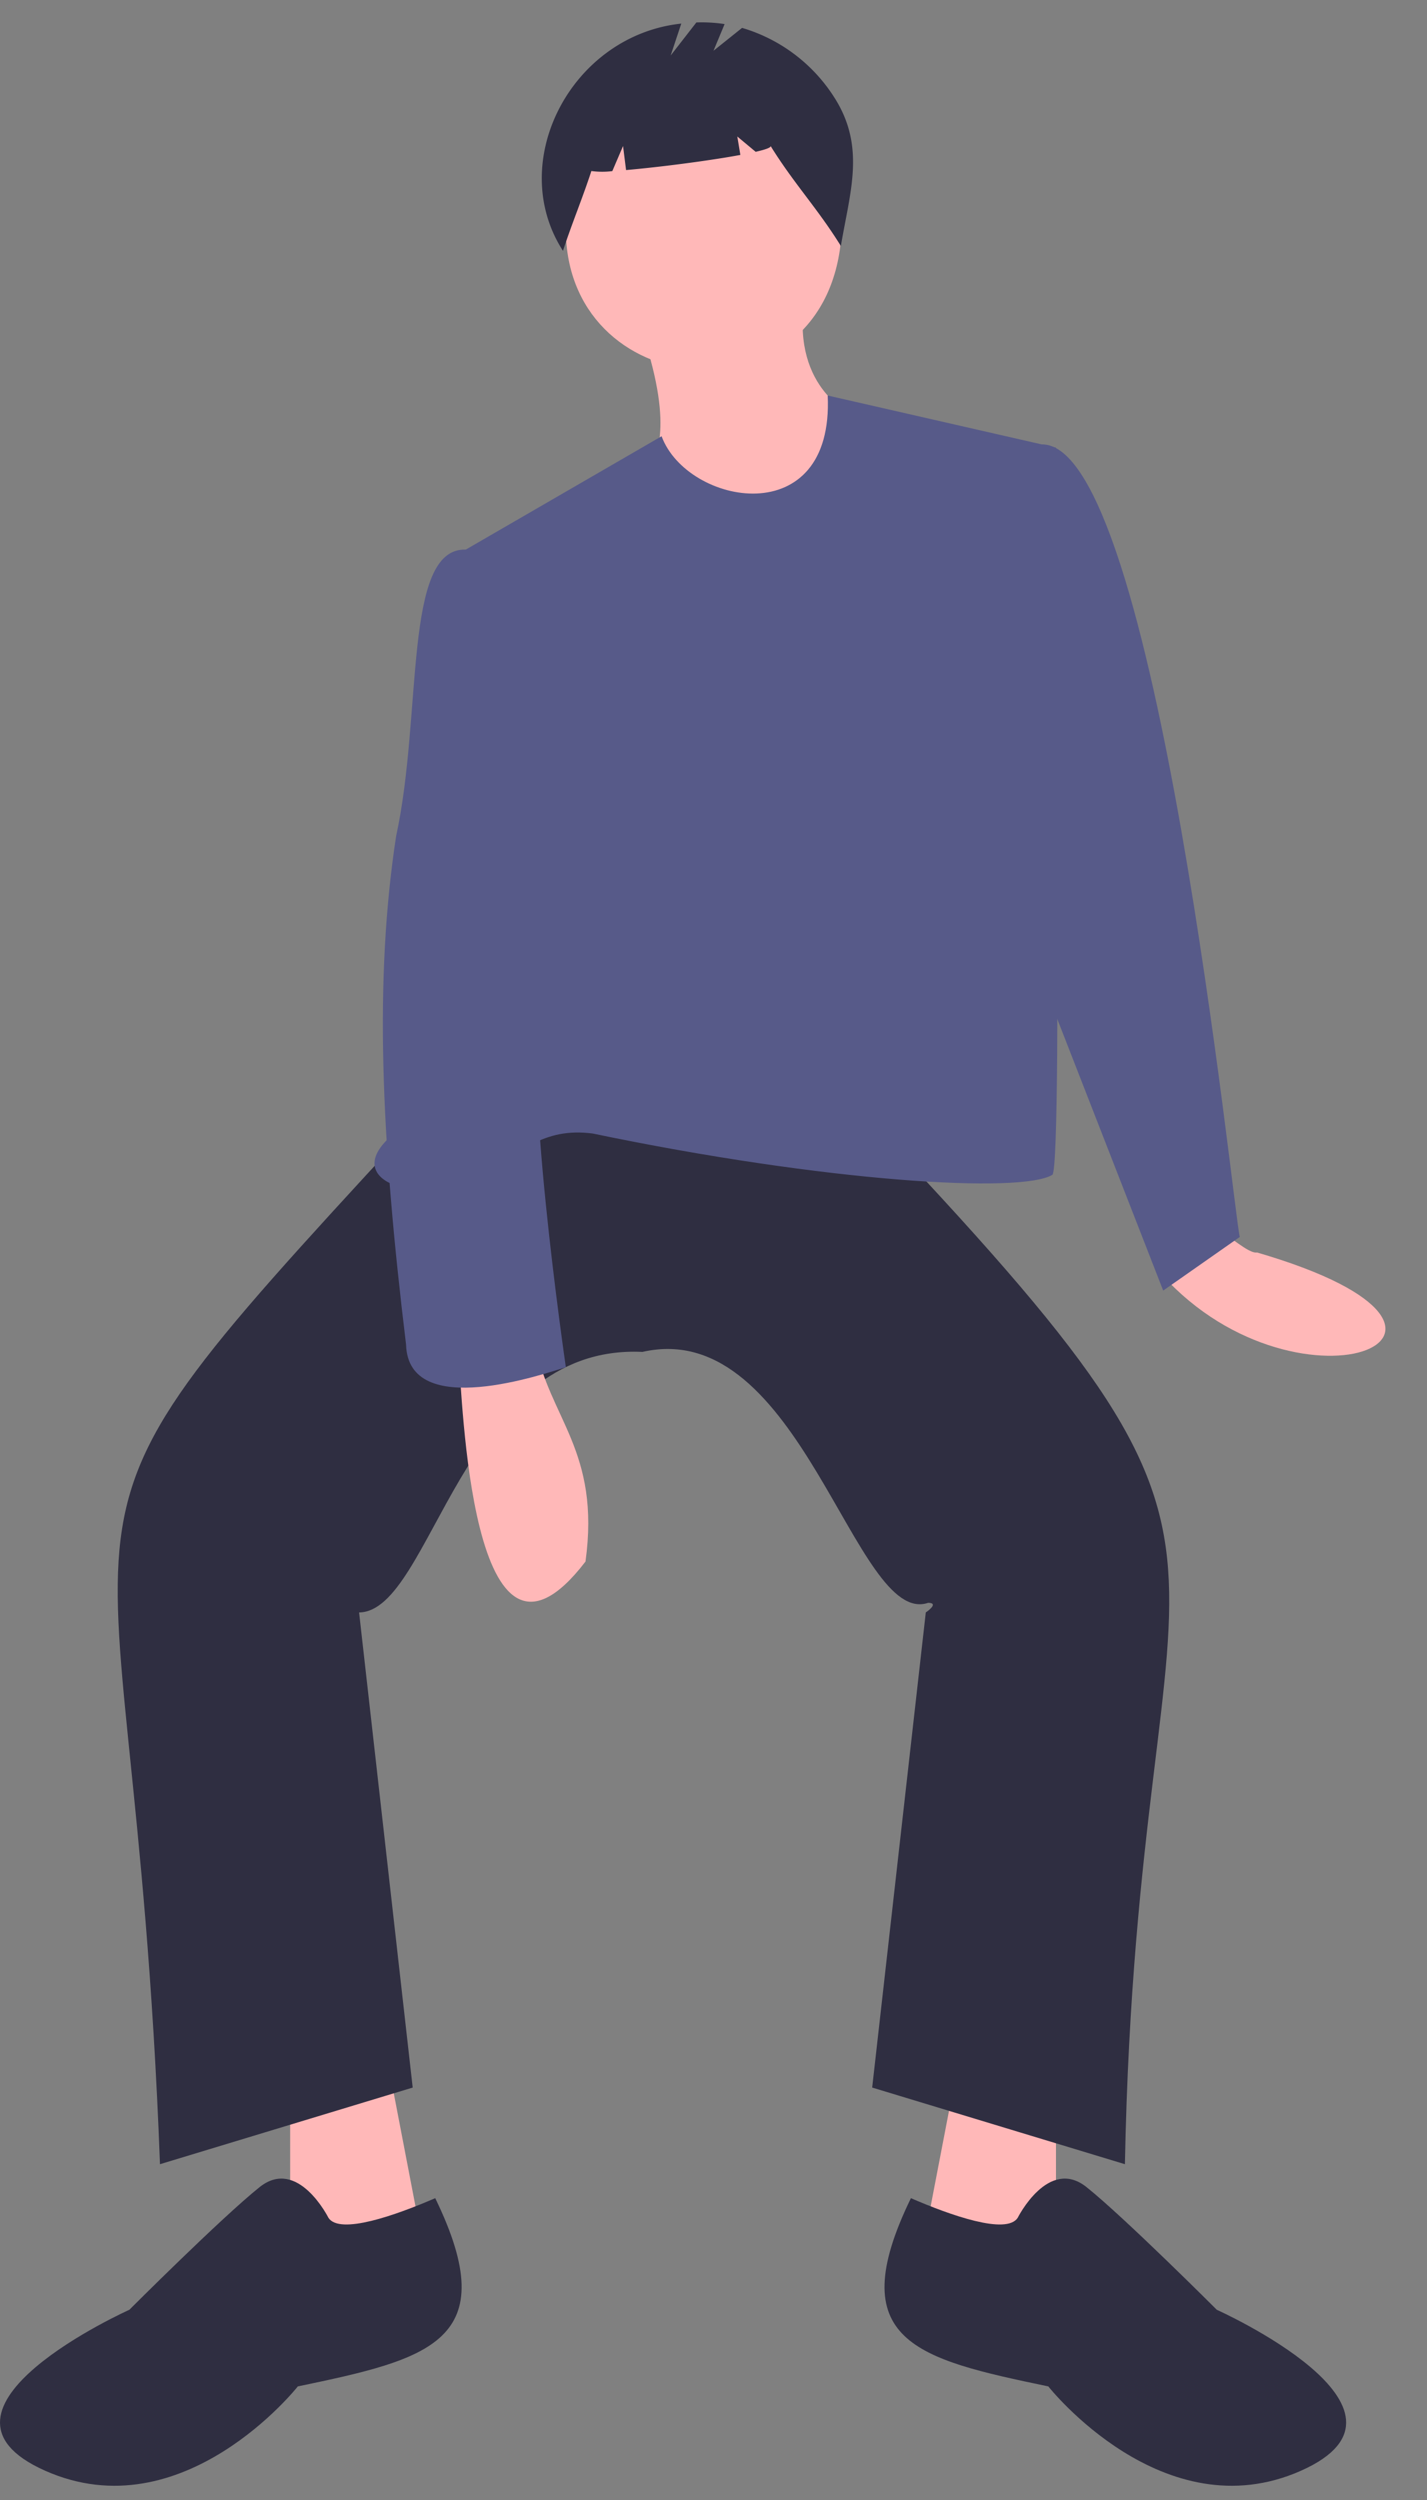 <svg width="295.558" height="517.519" xmlns="http://www.w3.org/2000/svg" data-name="Layer 1">
 <rect width="100%" height="100%" fill="#808080" stroke="none"/>
 <title>heavy_box</title>

 <g>
  <title>Layer 1</title>
  <path id="svg_3" fill="#ffb8b8" d="m251.485,253.652c5.621,4.365 7.677,5.775 8.874,5.596c58,16.89 7.154,36.683 -21.026,3.085l12.152,-8.68z"/>
  <polygon id="svg_4" fill="#ffb8b8" points="60.099,432.093 60.099,471.747 88.649,470.161 80.719,428.921 60.099,432.093 "/>
  <polygon id="svg_5" fill="#ffb8b8" points="218.713,432.093 218.713,471.747 190.162,470.161 198.093,428.921 218.713,432.093 "/>
  <path id="svg_6" fill="#2f2e41" d="m131.475,227.481l42.826,-1.586c98.794,103.571 61.432,79.949 58.687,222.06l-52.343,-15.861l11.103,-98.341c0.006,-0.004 2.929,-1.953 0.499,-1.997c-15.196,5.222 -26.284,-59.437 -59.186,-51.931c-37.441,-1.791 -43.536,53.75 -58.687,53.929l11.103,98.341l-52.343,15.861c-5.861,-156.166 -34.583,-120.888 58.687,-222.06l39.654,1.586z"/>
  <path id="svg_7" fill="#2f2e41" d="m68.029,459.058s-6.345,-12.689 -14.275,-6.345s-26.964,25.378 -26.964,25.378s-45.998,20.62 -17.448,33.309s52.343,-17.448 52.343,-17.448c27.194,-5.671 42.88,-9.301 28.458,-38.964c-8.188,3.543 -19.774,7.645 -22.114,4.069z"/>
  <path id="svg_8" fill="#2f2e41" d="m210.782,459.058s6.345,-12.689 14.275,-6.345s26.964,25.378 26.964,25.378s45.998,20.62 17.448,33.309s-52.343,-17.448 -52.343,-17.448c-27.194,-5.671 -42.88,-9.301 -28.458,-38.964c8.188,3.543 19.774,7.645 22.114,4.069z"/>
  <path id="svg_9" fill="#ffb8b8" d="m174.301,48.247c-2.359,39.486 -56.248,36.009 -57.101,-0c2.359,-39.485 56.248,-36.009 57.101,0z"/>
  <path id="svg_10" fill="#ffb8b8" d="m133.061,68.867c13.876,41.938 -18.884,19.105 26.964,52.343l17.448,-34.895s-12.689,-4.758 -11.103,-22.206l-33.309,4.758z"/>
  <path id="svg_11" fill="#575a89" d="m218.713,92.659l-47.282,-10.792c1.33,28.51 -29.095,22.772 -34.404,8.431l-45.205,26.154c18.974,70.667 14.165,73.583 -11.103,118.961c-9.643,8.806 4.778,13.853 17.334,9.034c9.576,-5.91 14.439,-11.162 24.7,-9.826c48.485,10.096 88.848,12.479 95.236,8.534c2.286,-3.271 -0.066,-149.927 0.725,-150.495z"/>
  <path id="svg_12" fill="#575a89" d="m206.024,95.831c1.586,0 9.757,-3.842 9.757,-3.842c23.771,-0.401 39.723,159.497 41,164.042l-15.861,11.103l-25.378,-65.032l-9.517,-106.271z"/>
  <path id="svg_13" fill="#ffb8b8" d="m94.994,281.41c0.811,5.986 2.191,73.211 26.273,41.809c3.159,-22.91 -7.582,-29.749 -10.411,-44.981l-15.861,3.172z"/>
  <path id="svg_14" fill="#575a89" d="m101.338,116.451l-4.86,-2.694c-13.029,-0.428 -8.923,34.061 -14.435,59.319c-4.503,29.425 -3.221,61.87 2.062,105.247c0.462,15.918 28.973,5.89 33.094,4.673c0,0 -9.517,-65.032 -4.758,-76.135s-11.103,-90.41 -11.103,-90.41z"/>
  <path id="svg_15" fill="#2f2e41" d="m173.053,20.57a34.029,34.029 0 0 0 -19.357,-14.798l-5.918,4.735l2.301,-5.522a31.326,31.326 0 0 0 -5.849,-0.338l-5.325,6.846l2.204,-6.612c-22.849,2.453 -36.368,28.683 -24.506,47.041c1.83,-5.623 4.051,-10.9 5.881,-16.523a16.644,16.644 0 0 0 4.336,0.021l2.226,-5.195l0.622,4.975c6.9,-0.601 17.135,-1.921 23.676,-3.13l-0.636,-3.816l3.806,3.171c2.004,-0.461 3.194,-0.88 3.096,-1.2c4.865,7.843 9.686,12.853 14.551,20.696c1.847,-11.063 5.107,-20.259 -1.107,-30.351z"/>
  <polygon id="svg_20" fill="#fff" points="406.916 359.57 402.415 351.775 397.915 343.979 393.414 351.775 388.913 359.57 393.749 359.57 393.749 382.144 402.08 382.144 402.08 359.57 406.916 359.57"/>
 </g>
</svg>